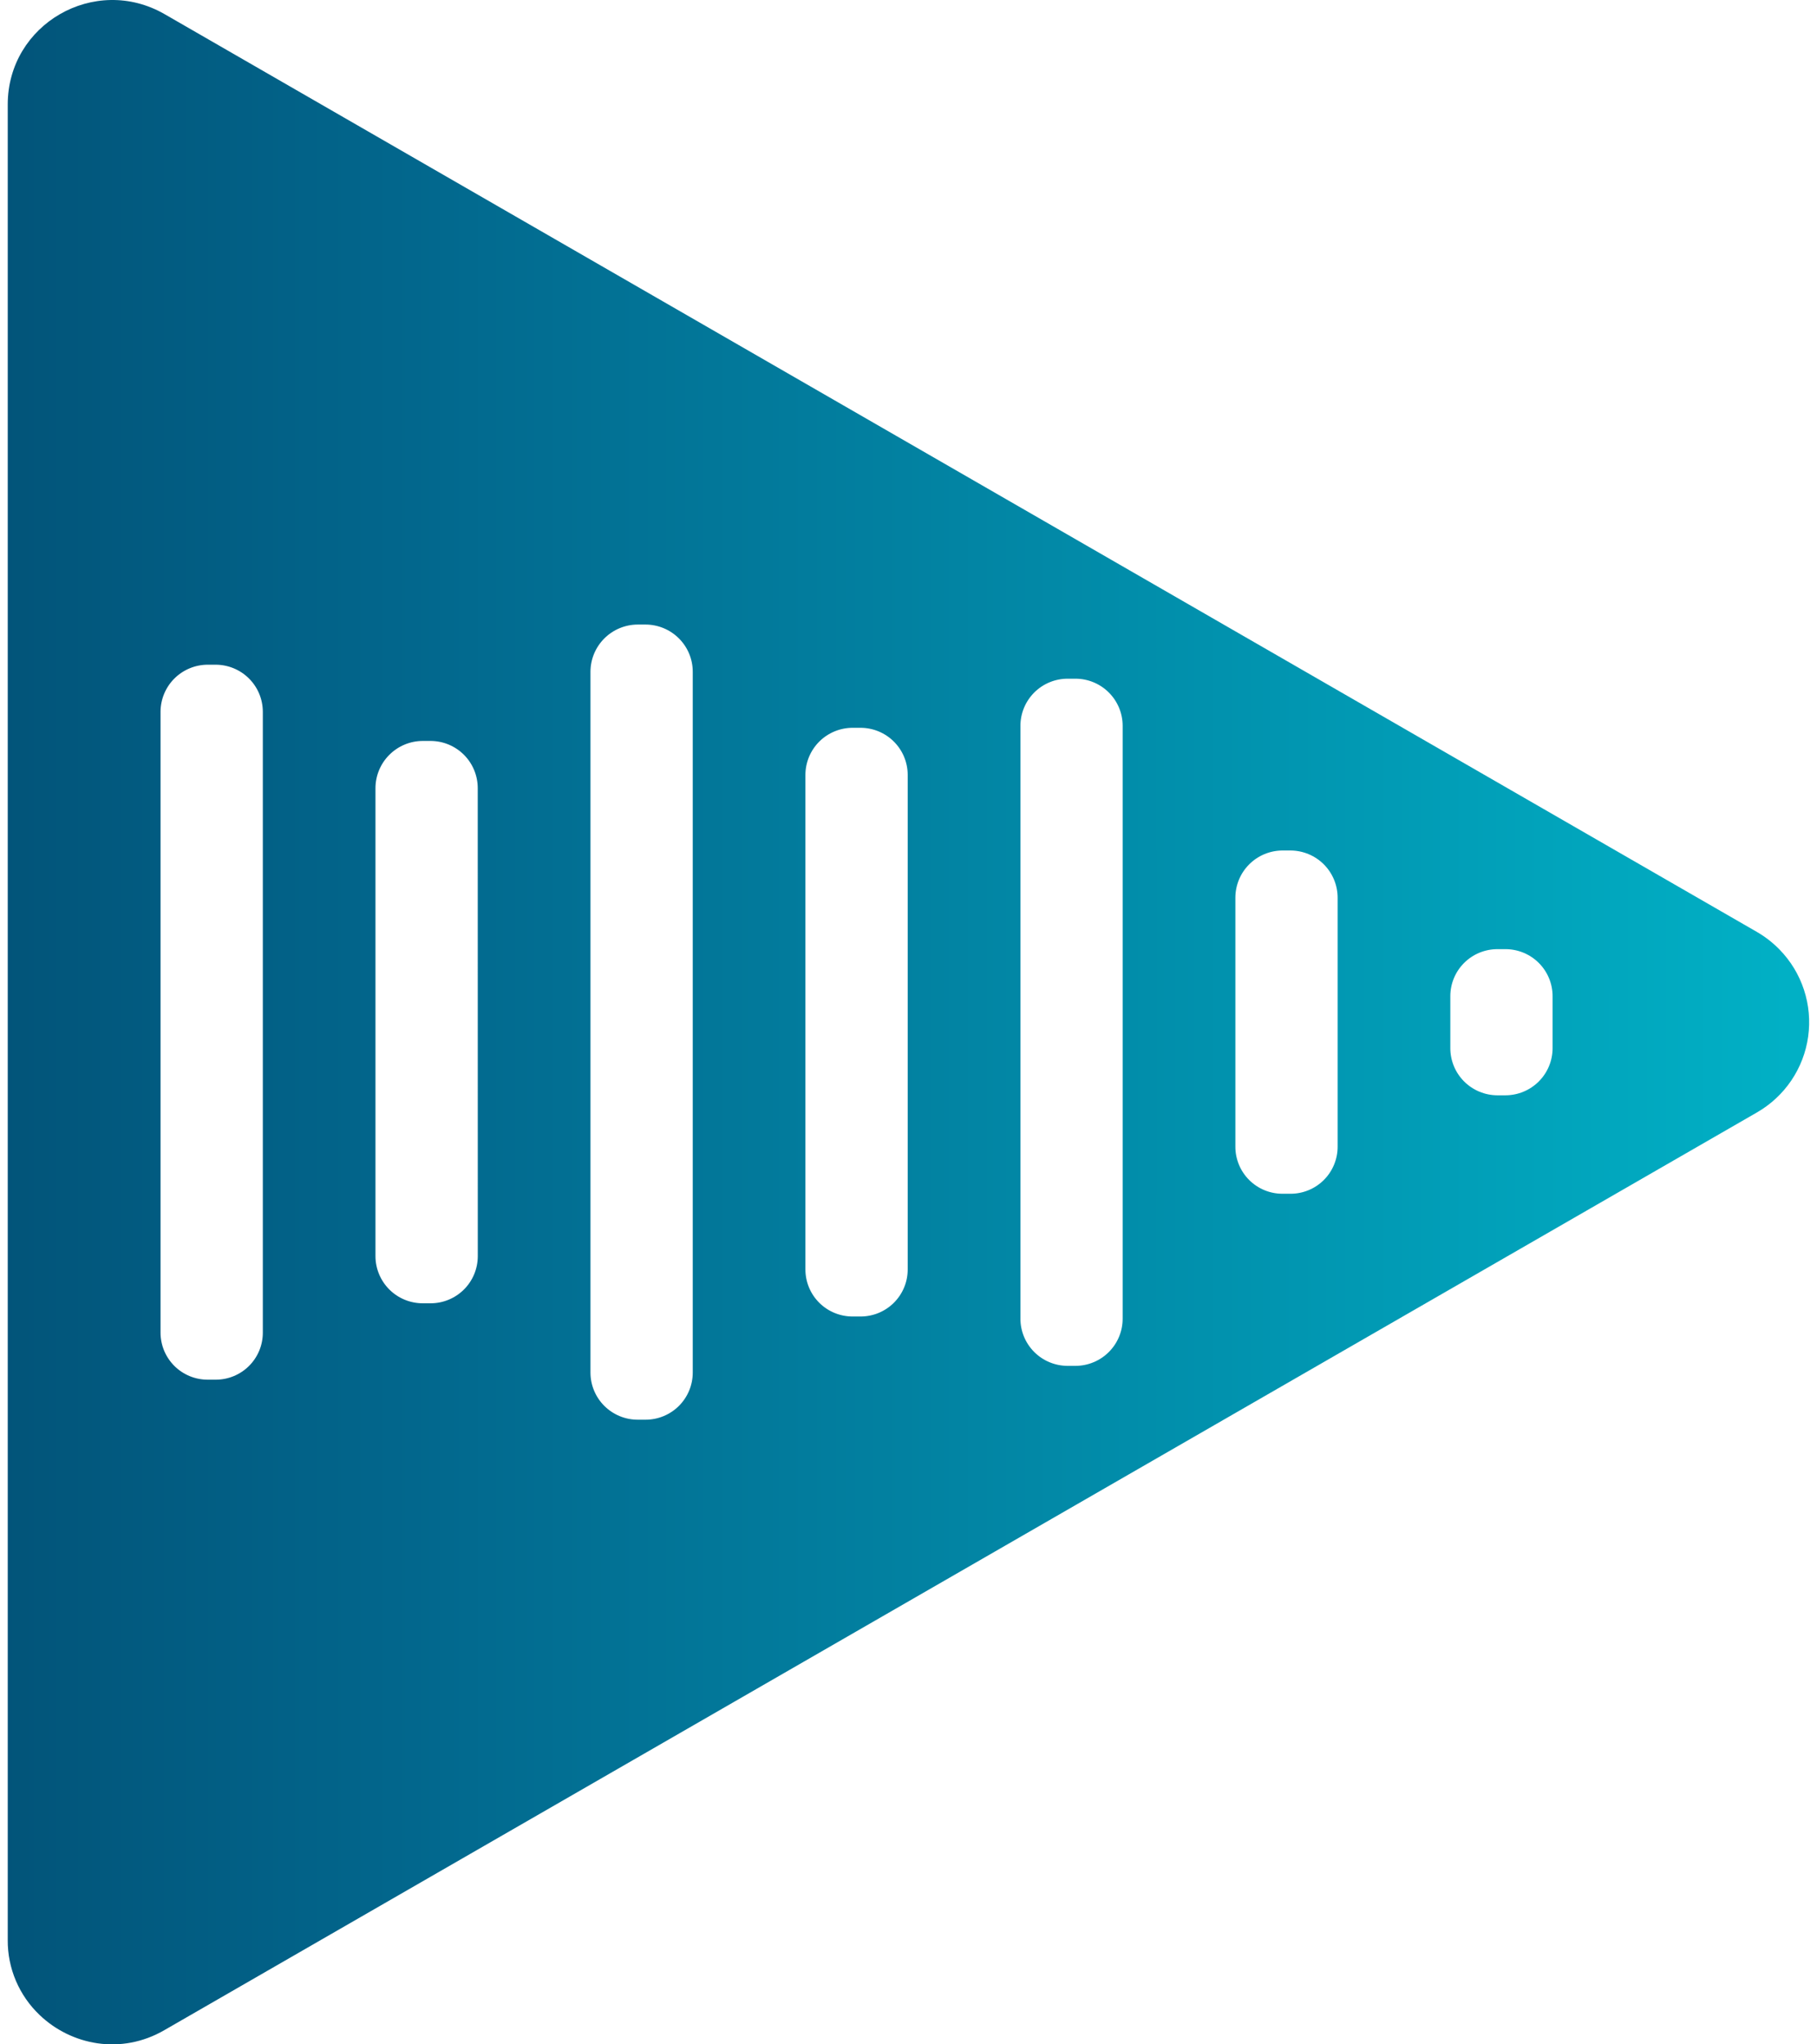 <svg width="128" height="144" viewBox="0 0 128 144" fill="none" xmlns="http://www.w3.org/2000/svg">
<path d="M125.366 66.889C124.891 66.402 124.352 65.982 123.763 65.641L11.586 0.991C6.676 -1.826 0.545 1.696 0.545 7.364V136.647C0.537 137.634 0.733 138.612 1.119 139.521C1.506 140.429 2.074 141.25 2.79 141.931C5.021 144.064 8.535 144.764 11.582 142.997L123.758 78.364C124.73 77.807 125.561 77.036 126.189 76.109C126.816 75.182 127.223 74.124 127.377 73.016C127.532 71.908 127.431 70.78 127.081 69.717C126.732 68.654 126.143 67.685 125.361 66.884L125.366 66.889ZM18.515 93.867C18.516 94.302 18.43 94.733 18.264 95.136C18.097 95.538 17.852 95.904 17.544 96.212C17.235 96.52 16.869 96.764 16.466 96.93C16.062 97.097 15.63 97.182 15.194 97.181H14.649C14.211 97.184 13.777 97.1 13.372 96.935C12.967 96.769 12.599 96.526 12.288 96.218C11.978 95.909 11.732 95.543 11.563 95.14C11.396 94.736 11.309 94.304 11.309 93.867V50.133C11.31 49.697 11.398 49.265 11.566 48.862C11.735 48.46 11.981 48.094 12.291 47.786C12.602 47.479 12.969 47.235 13.374 47.069C13.778 46.903 14.212 46.819 14.649 46.82H15.194C16.074 46.822 16.918 47.171 17.54 47.792C18.163 48.413 18.513 49.255 18.515 50.133V93.867ZM33.658 88.488C33.656 89.367 33.306 90.209 32.683 90.83C32.06 91.451 31.216 91.801 30.335 91.801H29.79C28.907 91.804 28.059 91.456 27.433 90.835C26.807 90.213 26.453 89.369 26.45 88.488V55.523C26.45 54.639 26.802 53.791 27.429 53.166C28.055 52.541 28.904 52.19 29.79 52.19H30.335C31.218 52.192 32.064 52.545 32.687 53.17C33.309 53.795 33.657 54.642 33.655 55.523L33.658 88.488ZM48.801 96.685C48.8 97.564 48.45 98.406 47.827 99.028C47.205 99.649 46.361 99.999 45.48 100H44.935C44.052 100.003 43.204 99.655 42.578 99.034C41.952 98.412 41.598 97.568 41.596 96.687V47.325C41.596 46.441 41.947 45.594 42.574 44.968C43.2 44.343 44.05 43.992 44.935 43.992H45.48C46.364 43.995 47.209 44.348 47.832 44.973C48.455 45.598 48.804 46.444 48.801 47.325V96.685ZM63.944 89.416C63.944 89.852 63.859 90.283 63.692 90.685C63.525 91.088 63.281 91.453 62.972 91.761C62.664 92.069 62.297 92.313 61.894 92.48C61.491 92.646 61.059 92.731 60.623 92.731H60.078C59.64 92.733 59.206 92.65 58.801 92.484C58.396 92.319 58.027 92.075 57.717 91.767C57.407 91.459 57.16 91.093 56.992 90.689C56.824 90.286 56.738 89.853 56.738 89.416V54.578C56.739 54.141 56.827 53.709 56.995 53.306C57.164 52.904 57.41 52.538 57.72 52.23C58.03 51.923 58.398 51.679 58.803 51.513C59.207 51.347 59.641 51.263 60.078 51.264H60.623C61.503 51.266 62.347 51.615 62.969 52.236C63.592 52.857 63.942 53.699 63.944 54.578V89.416ZM79.086 92.875C79.088 93.311 79.003 93.744 78.837 94.147C78.671 94.551 78.427 94.918 78.118 95.228C77.81 95.537 77.444 95.783 77.04 95.951C76.637 96.12 76.204 96.207 75.767 96.208H75.204C74.321 96.205 73.475 95.853 72.853 95.227C72.23 94.602 71.882 93.756 71.885 92.875V51.12C71.886 50.242 72.237 49.4 72.859 48.779C73.481 48.157 74.324 47.808 75.204 47.806H75.767C76.647 47.807 77.49 48.157 78.112 48.778C78.735 49.4 79.085 50.242 79.086 51.12V92.875ZM94.23 80.771C94.231 81.206 94.145 81.637 93.978 82.04C93.812 82.442 93.567 82.808 93.259 83.116C92.95 83.424 92.584 83.668 92.181 83.834C91.777 84.001 91.345 84.086 90.909 84.085H90.348C89.912 84.086 89.48 84.001 89.076 83.834C88.673 83.668 88.307 83.424 87.999 83.116C87.69 82.808 87.445 82.442 87.279 82.04C87.112 81.637 87.026 81.206 87.027 80.771V63.24C87.025 62.359 87.373 61.512 87.996 60.887C88.619 60.262 89.465 59.91 90.348 59.907H90.909C91.792 59.91 92.638 60.262 93.261 60.887C93.884 61.512 94.232 62.359 94.23 63.24V80.771ZM109.373 73.837C109.371 74.716 109.02 75.558 108.398 76.179C107.775 76.8 106.932 77.149 106.052 77.151H105.49C104.61 77.149 103.767 76.8 103.144 76.179C102.522 75.558 102.171 74.716 102.169 73.837V70.171C102.169 69.735 102.254 69.304 102.421 68.902C102.588 68.499 102.832 68.134 103.141 67.826C103.449 67.518 103.816 67.274 104.219 67.107C104.622 66.941 105.054 66.856 105.49 66.856H106.052C106.488 66.856 106.92 66.941 107.323 67.107C107.726 67.274 108.093 67.518 108.401 67.826C108.71 68.134 108.954 68.499 109.121 68.902C109.288 69.304 109.373 69.735 109.373 70.171V73.837Z" fill="url(#paint0_linear_42_42)"/>
<defs>
<linearGradient id="paint0_linear_42_42" x1="126" y1="77" x2="-6" y2="77" gradientUnits="userSpaceOnUse">
<stop stop-color="#01B0C5"/>
<stop offset="0.745" stop-color="#02668C"/>
<stop offset="1" stop-color="#025075"/>
</linearGradient>
</defs>
</svg>
